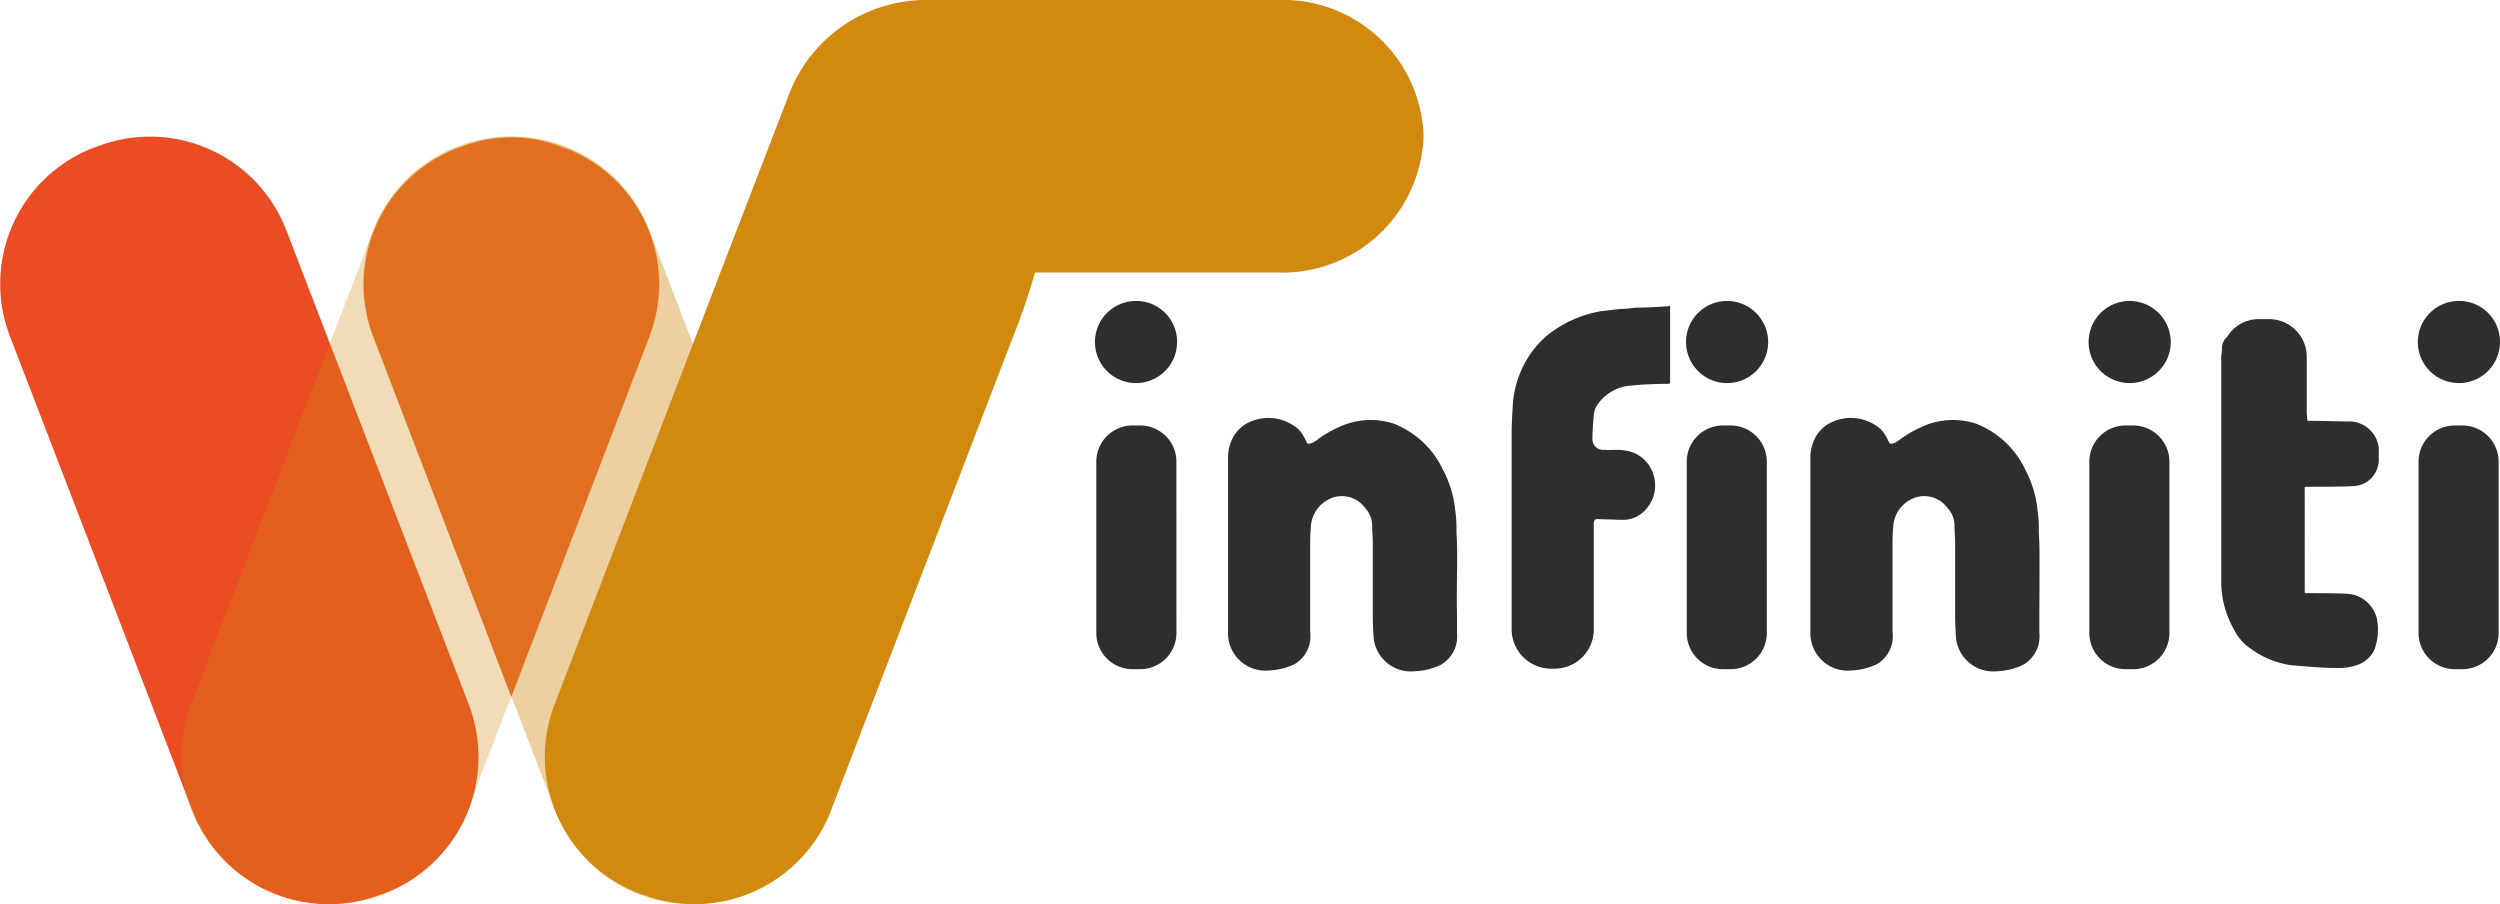 <svg xmlns="http://www.w3.org/2000/svg" width="88.923" height="32.171" viewBox="0 0 88.923 32.171">
  <g id="logowinfiniti" transform="translate(-488.152 -317.8)">
    <g id="Group_24" data-name="Group 24" transform="translate(488.152 317.8)">
      <path id="Path_46" data-name="Path 46" d="M504.83,358.274a5.194,5.194,0,0,1-2.993,6.7l-.144.048a5.194,5.194,0,0,1-6.7-2.993L488.5,345.151a5.194,5.194,0,0,1,2.993-6.7l.144-.048a5.194,5.194,0,0,1,6.7,2.993Z" transform="translate(-488.152 -333.202)" fill="#eb4c23"/>
      <path id="Path_47" data-name="Path 47" d="M595.116,317.8h-12.5a5.217,5.217,0,0,0-4.861,3.328l-2.371,6.154h0L569.4,342.871a5.194,5.194,0,0,0,2.993,6.7l.144.048a5.194,5.194,0,0,0,6.7-2.993l6.489-16.882a22.449,22.449,0,0,0,.766-2.251h8.621a5.025,5.025,0,0,0,5.2-4.789v-.144A5.007,5.007,0,0,0,595.116,317.8Z" transform="translate(-549.68 -317.8)" fill="#d28910"/>
      <path id="Path_48" data-name="Path 48" d="M558.73,358.274a5.194,5.194,0,0,1-2.993,6.7l-.144.048a5.194,5.194,0,0,1-6.7-2.993L542.4,345.151a5.194,5.194,0,0,1,2.993-6.7l.144-.048a5.194,5.194,0,0,1,6.7,2.993Z" transform="translate(-529.145 -333.202)" fill="#d28910" opacity="0.4"/>
      <path id="Path_49" data-name="Path 49" d="M552.316,345.288,547.407,358.1,542.5,345.288a5.194,5.194,0,0,1,2.993-6.7l.144-.048a4.85,4.85,0,0,1,3.544,0l.144.048A5.176,5.176,0,0,1,552.316,345.288Z" transform="translate(-529.221 -333.315)" fill="#e56528"/>
      <path id="Path_50" data-name="Path 50" d="M515.4,358.274a5.194,5.194,0,0,0,2.993,6.7l.144.048a5.194,5.194,0,0,0,6.7-2.993l6.489-16.882a5.194,5.194,0,0,0-2.993-6.7l-.144-.048a5.194,5.194,0,0,0-6.7,2.993Z" transform="translate(-508.61 -333.202)" fill="#d28910" opacity="0.3"/>
    </g>
    <g id="Group_29" data-name="Group 29" transform="translate(527.099 328.504)">
      <path id="Path_51" data-name="Path 51" d="M821.069,371.163h.215c.431,0,1.1,0,1.533-.024a.938.938,0,0,0,.886-.91v-.455a1.065,1.065,0,0,0-.982-.934c-.407,0-1.149-.024-1.556-.024l-.024-.287v-1.987A1.339,1.339,0,0,0,819.8,365.2h-.359a1.307,1.307,0,0,0-1.125.623l-.072.072a.572.572,0,0,0-.12.335,1.075,1.075,0,0,1-.024.263v3.544h0v4.574a3.478,3.478,0,0,0,.479,1.676,1.728,1.728,0,0,0,.551.623,3.161,3.161,0,0,0,1.461.6c.551.048,1.125.1,1.676.1a2.017,2.017,0,0,0,.647-.1,1.046,1.046,0,0,0,.623-.527,2.052,2.052,0,0,0,.12-1.006,1.149,1.149,0,0,0-1.054-1.006c-.311-.024-1.221-.024-1.533-.024Z" transform="translate(-778.039 -364.553)" fill="#2e2e2e"/>
      <path id="Path_52" data-name="Path 52" d="M678.742,384.965c0-.335,0-.671-.024-.982v-.263a4.642,4.642,0,0,0-.048-.575,3.857,3.857,0,0,0-.431-1.413,3.234,3.234,0,0,0-1.772-1.652,2.667,2.667,0,0,0-2.011.168,4.091,4.091,0,0,0-.551.311c-.144.1-.311.263-.479.239-.024,0-.1-.192-.12-.216-.024-.048-.072-.12-.1-.168a1.022,1.022,0,0,0-.287-.263,1.612,1.612,0,0,0-1.7-.048,1.275,1.275,0,0,0-.527.647,1.547,1.547,0,0,0-.1.479v6.322a1.329,1.329,0,0,0,1.437,1.317,2.412,2.412,0,0,0,.91-.216,1.147,1.147,0,0,0,.575-1.149V384.51c0-.239,0-.5.024-.742a1.161,1.161,0,0,1,.79-1.054,1.023,1.023,0,0,1,1.149.383.9.9,0,0,1,.24.6c0,.215.024.431.024.647v2.706c0,.12.024.551.024.551a1.33,1.33,0,0,0,1.461,1.293,2.412,2.412,0,0,0,.91-.216,1.164,1.164,0,0,0,.6-1.149v-.718C678.718,386.138,678.742,385.539,678.742,384.965Z" transform="translate(-665.859 -375.722)" fill="#2e2e2e"/>
      <path id="Path_53" data-name="Path 53" d="M765.242,384.965c0-.335,0-.671-.024-.982v-.263a4.642,4.642,0,0,0-.048-.575,3.858,3.858,0,0,0-.431-1.413,3.233,3.233,0,0,0-1.772-1.652,2.667,2.667,0,0,0-2.011.168,4.1,4.1,0,0,0-.551.311c-.144.1-.311.263-.479.239-.024,0-.1-.192-.12-.216-.024-.048-.072-.12-.1-.168a1.023,1.023,0,0,0-.287-.263,1.612,1.612,0,0,0-1.7-.048,1.275,1.275,0,0,0-.527.647,1.549,1.549,0,0,0-.1.479v6.322a1.329,1.329,0,0,0,1.437,1.317,2.412,2.412,0,0,0,.91-.216,1.147,1.147,0,0,0,.575-1.149V384.51c0-.239,0-.5.024-.742a1.161,1.161,0,0,1,.79-1.054,1.022,1.022,0,0,1,1.149.383.9.9,0,0,1,.24.6c0,.215.024.431.024.647v2.706c0,.12.024.551.024.551a1.33,1.33,0,0,0,1.461,1.293,2.412,2.412,0,0,0,.91-.216,1.164,1.164,0,0,0,.6-1.149v-.718C765.242,386.138,765.242,385.539,765.242,384.965Z" transform="translate(-731.645 -375.722)" fill="#2e2e2e"/>
      <path id="Path_54" data-name="Path 54" d="M718.184,363.224c-.192.024-.886.048-1.078.048a4.647,4.647,0,0,1-.575.048l-.623.072a4.187,4.187,0,0,0-1.94.862,3.548,3.548,0,0,0-.575.623,3.619,3.619,0,0,0-.647,1.772c-.024.383-.048.766-.048,1.149v6.9a1.406,1.406,0,0,0,1.365,1.413h.192a1.391,1.391,0,0,0,1.365-1.413v-3.736c0-.1.024-.168.12-.168.24,0,.67.024.91.024a1.071,1.071,0,0,0,.742-.287,1.276,1.276,0,0,0,.263-1.533,1.207,1.207,0,0,0-.934-.647c-.24-.048-.479,0-.718-.024a.379.379,0,0,1-.431-.383c0-.287.024-.551.048-.838a.78.78,0,0,1,.1-.335,1.566,1.566,0,0,1,1.125-.718,13.492,13.492,0,0,1,1.389-.072.181.181,0,0,0,.1-.024V363.2A.3.3,0,0,1,718.184,363.224Z" transform="translate(-697.878 -363.032)" fill="#2e2e2e"/>
      <g id="Group_25" data-name="Group 25" transform="translate(21.024 0)">
        <path id="Path_55" data-name="Path 55" d="M741.521,363.961a1.461,1.461,0,1,1-1.461-1.461A1.467,1.467,0,0,1,741.521,363.961Z" transform="translate(-738.6 -362.5)" fill="#2e2e2e" fill-rule="evenodd"/>
        <path id="Path_56" data-name="Path 56" d="M741.55,388.375a1.288,1.288,0,0,1-1.293,1.293h-.263a1.288,1.288,0,0,1-1.293-1.293v-6.082A1.288,1.288,0,0,1,739.993,381h.263a1.288,1.288,0,0,1,1.293,1.293Z" transform="translate(-738.676 -376.57)" fill="#2e2e2e"/>
      </g>
      <g id="Group_26" data-name="Group 26" transform="translate(0 0)">
        <path id="Path_57" data-name="Path 57" d="M653.721,363.961a1.461,1.461,0,1,1-1.461-1.461A1.451,1.451,0,0,1,653.721,363.961Z" transform="translate(-650.8 -362.5)" fill="#2e2e2e" fill-rule="evenodd"/>
        <path id="Path_58" data-name="Path 58" d="M653.85,388.375a1.288,1.288,0,0,1-1.293,1.293h-.263A1.288,1.288,0,0,1,651,388.375v-6.082A1.288,1.288,0,0,1,652.293,381h.263a1.288,1.288,0,0,1,1.293,1.293Z" transform="translate(-650.952 -376.57)" fill="#2e2e2e"/>
      </g>
      <g id="Group_27" data-name="Group 27" transform="translate(35.344 0)">
        <path id="Path_59" data-name="Path 59" d="M801.321,363.961a1.461,1.461,0,1,1-1.461-1.461A1.467,1.467,0,0,1,801.321,363.961Z" transform="translate(-798.4 -362.5)" fill="#2e2e2e" fill-rule="evenodd"/>
        <path id="Path_60" data-name="Path 60" d="M801.35,388.375a1.288,1.288,0,0,1-1.293,1.293h-.263a1.288,1.288,0,0,1-1.293-1.293v-6.082A1.288,1.288,0,0,1,799.793,381h.263a1.288,1.288,0,0,1,1.293,1.293Z" transform="translate(-798.476 -376.57)" fill="#2e2e2e"/>
      </g>
      <g id="Group_28" data-name="Group 28" transform="translate(47.054 0)">
        <path id="Path_61" data-name="Path 61" d="M850.221,363.961a1.461,1.461,0,1,1-1.461-1.461A1.451,1.451,0,0,1,850.221,363.961Z" transform="translate(-847.3 -362.5)" fill="#2e2e2e" fill-rule="evenodd"/>
        <path id="Path_62" data-name="Path 62" d="M850.25,388.375a1.288,1.288,0,0,1-1.293,1.293h-.263a1.288,1.288,0,0,1-1.293-1.293v-6.082A1.288,1.288,0,0,1,848.693,381h.263a1.288,1.288,0,0,1,1.293,1.293Z" transform="translate(-847.376 -376.57)" fill="#2e2e2e"/>
      </g>
    </g>
  </g>
</svg>
